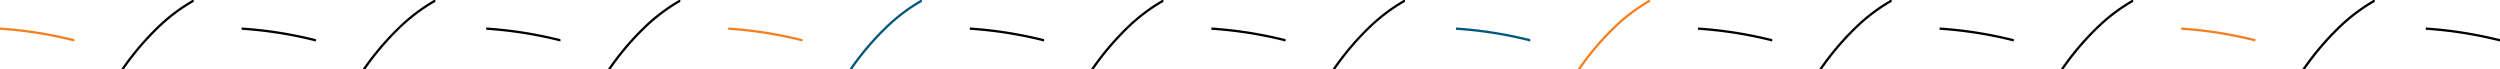 <svg id="Layer_1" data-name="Layer 1" xmlns="http://www.w3.org/2000/svg" viewBox="0 0 1309.45 36.12"><defs><style>.cls-1{fill:#f48120;}.cls-2{fill:#005879;}</style></defs><path d="M82.56,15.36A92,92,0,0,1,101.44,1V0h-.7a93.56,93.56,0,0,0-19,14.49,144.77,144.77,0,0,0-18.2,21.63H65A143.48,143.48,0,0,1,82.56,15.36Z"/><path class="cls-1" d="M38.9,21.73V20.48c-1.29-.31-2.58-.62-3.87-.91A218.06,218.06,0,0,0,0,14.39v1.22a216.78,216.78,0,0,1,34.76,5.14C36.15,21.07,37.53,21.39,38.9,21.73Z"/><path d="M165.43,21.73V20.48c-1.29-.31-2.58-.62-3.87-.91a218.22,218.22,0,0,0-35-5.18v1.22a217.11,217.11,0,0,1,34.76,5.14C162.67,21.07,164.05,21.39,165.43,21.73Z"/><path d="M209.08,15.36A92.55,92.55,0,0,1,228,1V0h-.7a93.56,93.56,0,0,0-19,14.49A145.37,145.37,0,0,0,190,36.12h1.48A144.76,144.76,0,0,1,209.08,15.36Z"/><path d="M337.45,15.36A92.55,92.55,0,0,1,356.33,1V0h-.7a93.56,93.56,0,0,0-19,14.49,144.77,144.77,0,0,0-18.2,21.63h1.48A143.48,143.48,0,0,1,337.45,15.36Z"/><path class="cls-2" d="M464,15.36A92,92,0,0,1,482.86,1V0h-.7a93.56,93.56,0,0,0-19,14.49,144.77,144.77,0,0,0-18.2,21.63h1.48A143.48,143.48,0,0,1,464,15.36Z"/><path d="M590.5,15.36A92.55,92.55,0,0,1,609.38,1V0h-.7a93.56,93.56,0,0,0-19,14.49,145.37,145.37,0,0,0-18.2,21.63h1.48A144.76,144.76,0,0,1,590.5,15.36Z"/><path class="cls-1" d="M420.32,21.73V20.48c-1.29-.31-2.58-.62-3.87-.91a218.06,218.06,0,0,0-35-5.18v1.22a216.78,216.78,0,0,1,34.76,5.14C417.56,21.07,419,21.39,420.32,21.73Z"/><path d="M293.55,21.73V20.48c-1.28-.31-2.57-.62-3.87-.91a218.06,218.06,0,0,0-35-5.18v1.22a216.78,216.78,0,0,1,34.76,5.14C290.8,21.07,292.18,21.39,293.55,21.73Z"/><path d="M546.85,21.73V20.48c-1.29-.31-2.58-.62-3.87-.91a218.22,218.22,0,0,0-35-5.18v1.22a217.11,217.11,0,0,1,34.76,5.14C544.09,21.07,545.47,21.39,546.85,21.73Z"/><path d="M673.37,21.73V20.48c-1.28-.31-2.57-.62-3.87-.91a217.89,217.89,0,0,0-35-5.18v1.22a216.78,216.78,0,0,1,34.76,5.14C670.62,21.07,672,21.39,673.37,21.73Z"/><path d="M717,15.36A92.28,92.28,0,0,1,735.91,1V0h-.7a93.56,93.56,0,0,0-19,14.49A144.77,144.77,0,0,0,698,36.12h1.48A143.48,143.48,0,0,1,717,15.36Z"/><path class="cls-1" d="M845.4,15.36A92,92,0,0,1,864.28,1V0h-.7a93.56,93.56,0,0,0-19,14.49,144.77,144.77,0,0,0-18.2,21.63h1.48A143.48,143.48,0,0,1,845.4,15.36Z"/><path d="M971.92,15.36A92.55,92.55,0,0,1,990.8,1V0h-.7a93.56,93.56,0,0,0-19,14.49,145.37,145.37,0,0,0-18.2,21.63h1.48A144.76,144.76,0,0,1,971.92,15.36Z"/><path d="M1098.45,15.36A92.28,92.28,0,0,1,1117.33,1V0h-.7a93.56,93.56,0,0,0-19,14.49,144.77,144.77,0,0,0-18.2,21.63h1.48A143.48,143.48,0,0,1,1098.45,15.36Z"/><path d="M928.27,21.73V20.48c-1.29-.31-2.58-.62-3.87-.91a218.22,218.22,0,0,0-35-5.18v1.22a217.11,217.11,0,0,1,34.76,5.14C925.51,21.07,926.89,21.39,928.27,21.73Z"/><path class="cls-2" d="M801.5,21.73V20.48c-1.29-.31-2.58-.62-3.87-.91a218.22,218.22,0,0,0-35-5.18v1.22a217.11,217.11,0,0,1,34.76,5.14C798.74,21.07,800.12,21.39,801.5,21.73Z"/><path d="M1054.79,21.73V20.48c-1.28-.31-2.57-.62-3.87-.91a217.89,217.89,0,0,0-35-5.18v1.22a216.78,216.78,0,0,1,34.76,5.14C1052,21.07,1053.42,21.39,1054.79,21.73Z"/><path class="cls-1" d="M1181.32,21.73V20.48c-1.29-.31-2.58-.62-3.87-.91a218.22,218.22,0,0,0-35-5.18v1.22a217.11,217.11,0,0,1,34.76,5.14C1178.56,21.07,1179.94,21.39,1181.32,21.73Z"/><path d="M1225,15.36A92.34,92.34,0,0,1,1243.86,1V0h-.71a94.11,94.11,0,0,0-19,14.49,146,146,0,0,0-18.2,21.63h1.49A144,144,0,0,1,1225,15.36Z"/><path d="M1309.45,21.73V20.48c-1.29-.31-2.58-.62-3.88-.91a217.89,217.89,0,0,0-35-5.18v1.22a216.78,216.78,0,0,1,34.76,5.14C1306.69,21.07,1308.07,21.39,1309.45,21.73Z"/></svg>